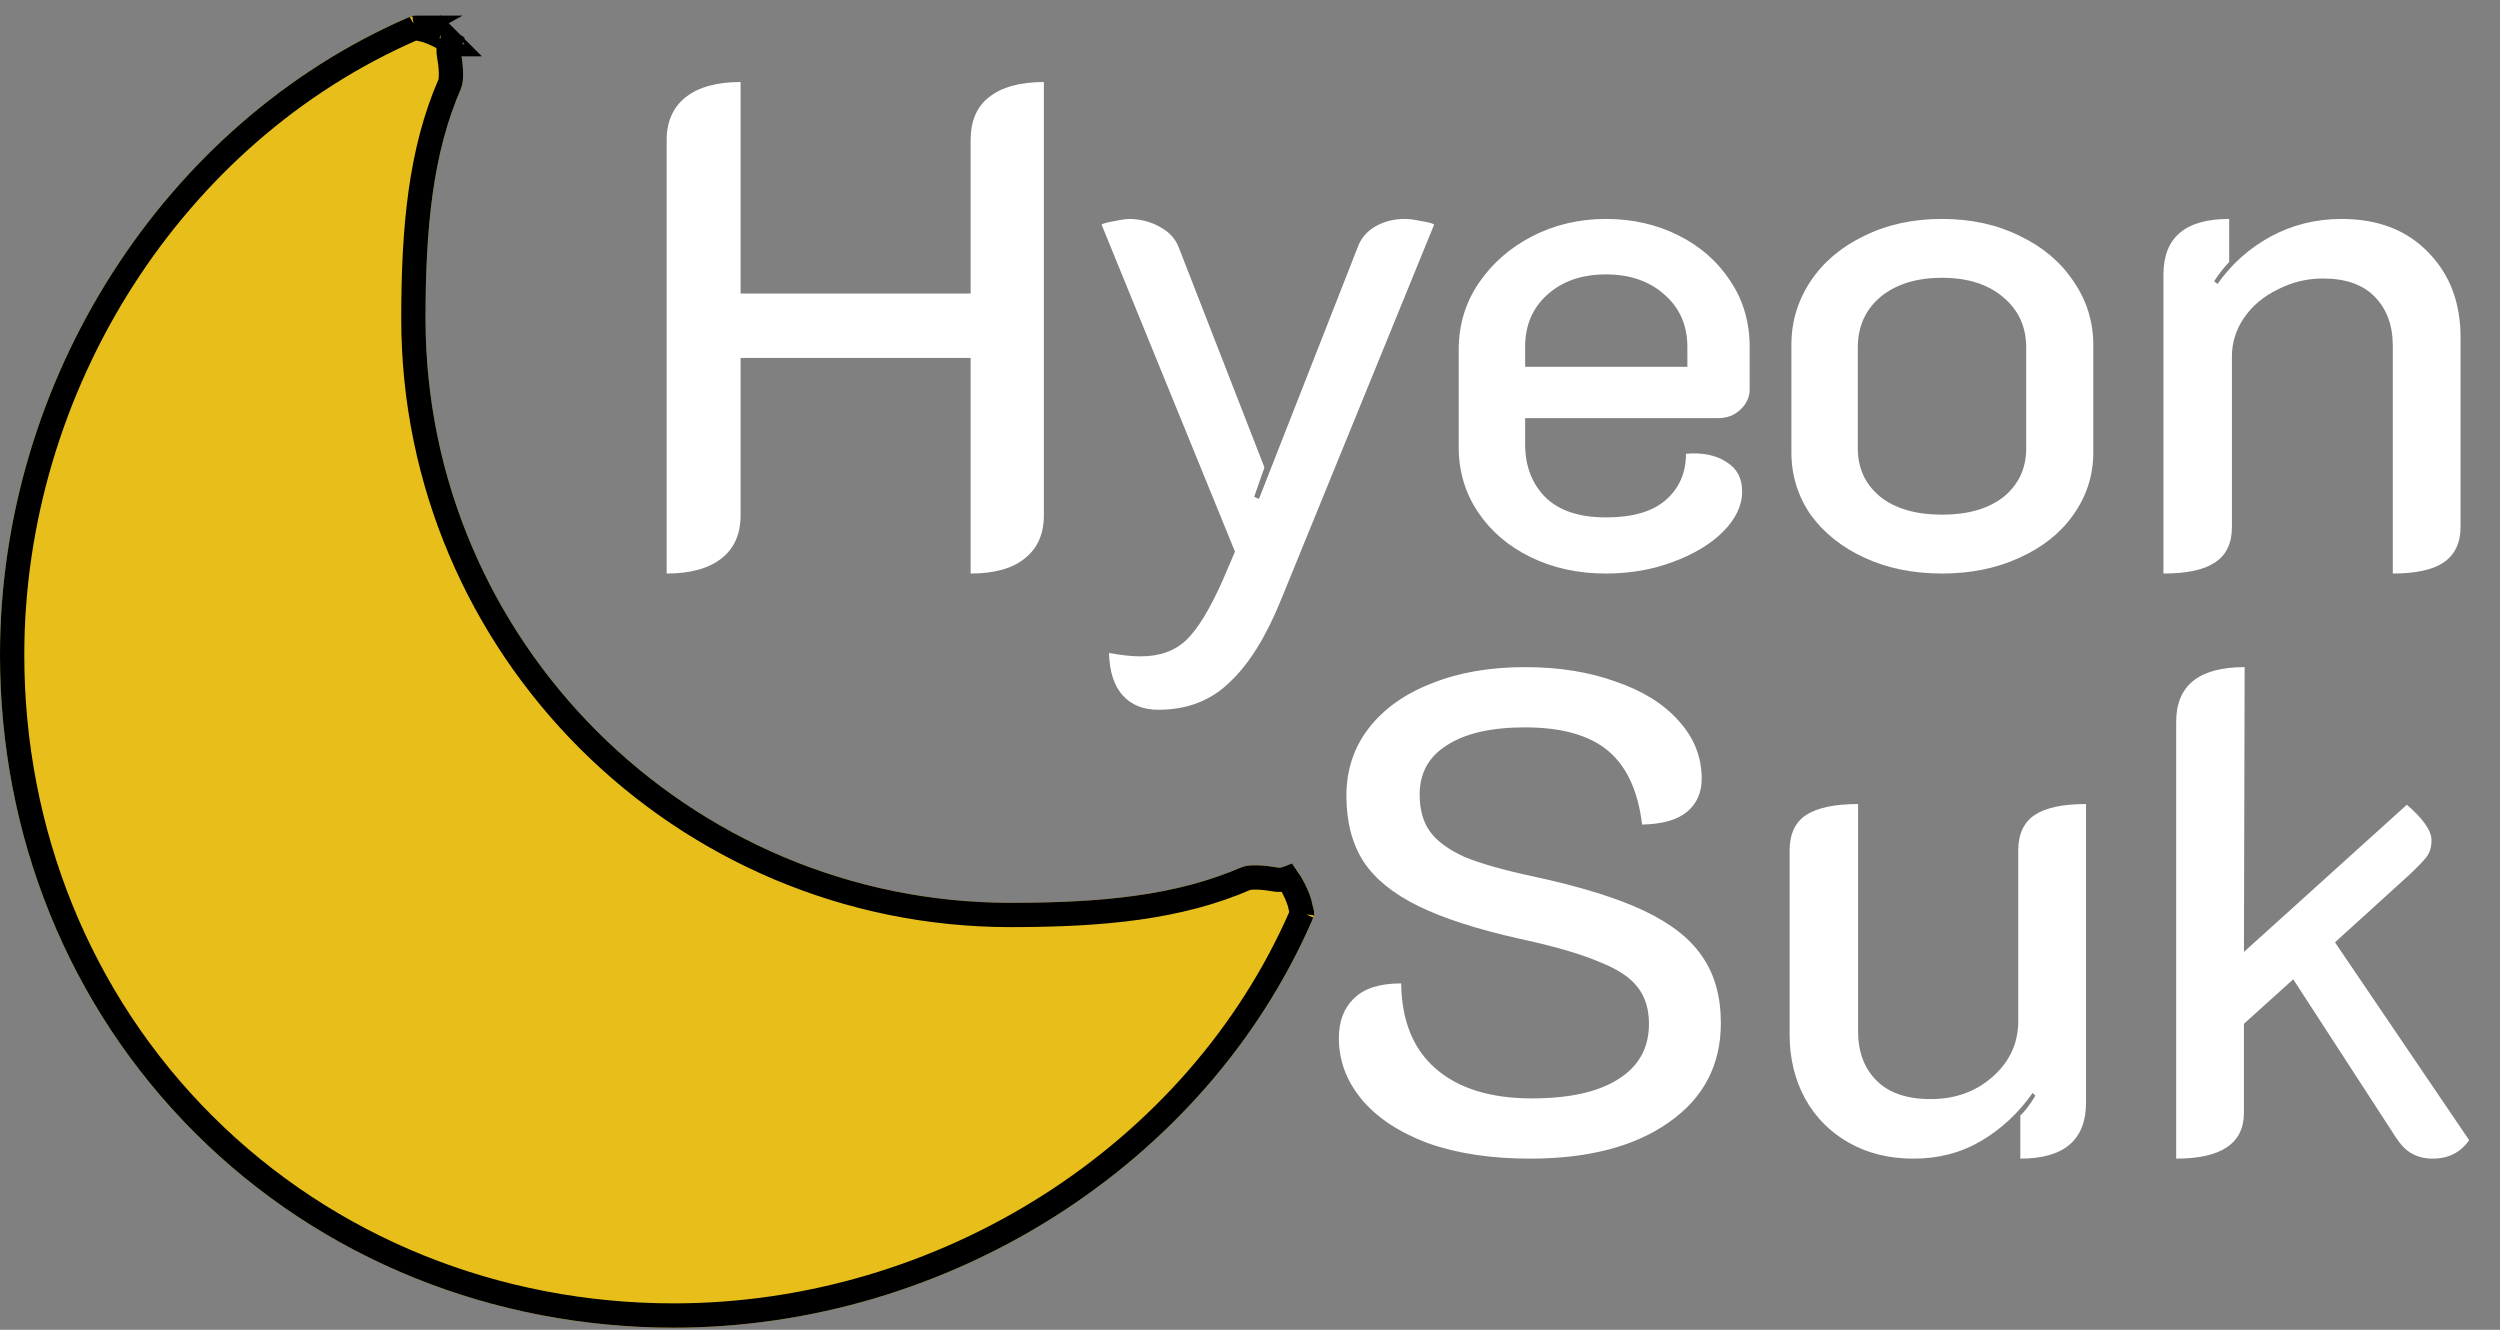 <svg width="141" height="75" viewBox="0 0 141 75" fill="none" xmlns="http://www.w3.org/2000/svg">
<rect x="0" y="0" width="141" height="75" fill="#808080" stroke="none"/>
<path d="M37.6 7.908C37.6 6.853 37.961 6.042 38.681 5.476C39.402 4.91 40.432 4.626 41.77 4.626V16.556H54.743V7.908C54.743 6.827 55.09 6.016 55.785 5.476C56.506 4.91 57.535 4.626 58.874 4.626V29.066C58.874 30.121 58.514 30.932 57.793 31.498C57.098 32.064 56.081 32.347 54.743 32.347V20.186H41.77V29.066C41.77 30.121 41.41 30.932 40.689 31.498C39.968 32.064 38.939 32.347 37.6 32.347V7.908ZM65.329 40.031C64.48 40.031 63.811 39.76 63.322 39.22C62.833 38.679 62.575 37.881 62.55 36.826C63.245 36.955 63.837 37.019 64.326 37.019C65.407 37.019 66.269 36.71 66.912 36.093C67.556 35.475 68.238 34.355 68.959 32.734L69.653 31.112L62.125 12.657C62.305 12.58 62.562 12.515 62.897 12.464C63.232 12.387 63.528 12.348 63.785 12.348C64.403 12.374 64.956 12.528 65.445 12.812C65.96 13.095 66.308 13.481 66.488 13.97L71.314 26.363L70.735 28.023L71.005 28.139L76.564 13.97C76.745 13.455 77.079 13.056 77.568 12.773C78.057 12.49 78.611 12.348 79.228 12.348C79.486 12.348 79.782 12.387 80.117 12.464C80.477 12.515 80.734 12.58 80.889 12.657L72.24 33.853C71.391 35.938 70.426 37.482 69.345 38.486C68.289 39.516 66.951 40.031 65.329 40.031ZM90.573 32.347C89.003 32.347 87.587 32.039 86.326 31.421C85.065 30.803 84.074 29.954 83.353 28.873C82.633 27.792 82.272 26.582 82.272 25.244V19.722C82.272 18.332 82.645 17.084 83.392 15.977C84.164 14.845 85.181 13.957 86.442 13.313C87.703 12.67 89.08 12.348 90.573 12.348C92.066 12.348 93.43 12.657 94.666 13.275C95.901 13.893 96.879 14.755 97.6 15.862C98.321 16.943 98.681 18.178 98.681 19.568V21.962C98.681 22.399 98.501 22.785 98.14 23.12C97.806 23.429 97.394 23.583 96.905 23.583H86.017V25.05C86.017 26.286 86.403 27.29 87.176 28.062C87.948 28.808 89.08 29.182 90.573 29.182C92.066 29.182 93.186 28.86 93.932 28.216C94.704 27.547 95.09 26.672 95.09 25.591C96.017 25.514 96.776 25.668 97.368 26.054C97.96 26.415 98.256 26.968 98.256 27.714C98.256 28.512 97.896 29.272 97.175 29.992C96.48 30.687 95.541 31.254 94.357 31.691C93.198 32.129 91.937 32.347 90.573 32.347ZM95.168 20.688V19.568C95.168 18.358 94.743 17.38 93.894 16.634C93.044 15.862 91.937 15.476 90.573 15.476C89.209 15.476 88.102 15.862 87.253 16.634C86.429 17.38 86.017 18.358 86.017 19.568V20.688H95.168ZM109.529 32.347C107.908 32.347 106.453 32.051 105.166 31.459C103.879 30.867 102.863 30.057 102.116 29.027C101.396 27.972 101.035 26.801 101.035 25.514V19.452C101.035 18.14 101.396 16.943 102.116 15.862C102.837 14.78 103.841 13.931 105.128 13.313C106.415 12.67 107.882 12.348 109.529 12.348C111.176 12.348 112.644 12.67 113.93 13.313C115.217 13.931 116.221 14.78 116.942 15.862C117.688 16.943 118.062 18.14 118.062 19.452V25.514C118.062 26.801 117.688 27.972 116.942 29.027C116.221 30.057 115.205 30.867 113.892 31.459C112.605 32.051 111.151 32.347 109.529 32.347ZM109.529 29.027C110.996 29.027 112.154 28.692 113.004 28.023C113.853 27.328 114.278 26.415 114.278 25.282V19.607C114.278 18.423 113.84 17.47 112.965 16.75C112.116 16.029 110.97 15.668 109.529 15.668C108.088 15.668 106.929 16.029 106.054 16.75C105.205 17.47 104.78 18.423 104.78 19.607V25.282C104.78 26.415 105.205 27.328 106.054 28.023C106.904 28.692 108.062 29.027 109.529 29.027ZM122.019 15.476C122.019 13.391 123.255 12.348 125.726 12.348V14.78C125.468 15.038 125.185 15.398 124.876 15.862L125.069 16.016C125.842 14.909 126.833 14.021 128.042 13.352C129.278 12.683 130.616 12.348 132.058 12.348C134.117 12.348 135.751 12.979 136.961 14.24C138.171 15.476 138.775 17.071 138.775 19.027V29.722C138.775 30.623 138.454 31.292 137.81 31.73C137.193 32.142 136.24 32.347 134.953 32.347V19.491C134.953 18.358 134.619 17.445 133.949 16.75C133.28 16.055 132.302 15.707 131.015 15.707C130.114 15.707 129.265 15.913 128.467 16.325C127.669 16.711 127.038 17.239 126.575 17.908C126.112 18.577 125.88 19.311 125.88 20.108V29.722C125.88 30.649 125.558 31.318 124.915 31.73C124.297 32.142 123.332 32.347 122.019 32.347V15.476ZM86.284 65.347C84.071 65.347 82.14 65.052 80.493 64.46C78.871 63.842 77.636 63.018 76.787 61.989C75.937 60.959 75.512 59.814 75.512 58.552C75.512 57.6 75.796 56.854 76.362 56.313C76.928 55.747 77.816 55.464 79.026 55.464C79.052 57.574 79.708 59.183 80.995 60.29C82.282 61.397 84.084 61.95 86.4 61.95C88.511 61.95 90.132 61.59 91.265 60.869C92.423 60.148 93.002 59.106 93.002 57.742C93.002 56.892 92.783 56.197 92.346 55.657C91.934 55.116 91.2 54.64 90.145 54.228C89.115 53.791 87.648 53.366 85.744 52.954C83.324 52.414 81.407 51.796 79.991 51.101C78.575 50.406 77.546 49.569 76.902 48.591C76.259 47.587 75.937 46.352 75.937 44.885C75.937 43.444 76.349 42.182 77.173 41.101C78.022 39.994 79.206 39.145 80.725 38.553C82.243 37.935 84.006 37.626 86.014 37.626C87.919 37.626 89.618 37.897 91.11 38.437C92.629 38.952 93.813 39.686 94.662 40.638C95.537 41.59 95.975 42.684 95.975 43.92C95.975 44.692 95.705 45.31 95.164 45.773C94.624 46.236 93.774 46.481 92.616 46.506C92.384 44.602 91.741 43.212 90.686 42.337C89.63 41.462 88.073 41.024 86.014 41.024C84.109 41.024 82.642 41.359 81.613 42.028C80.583 42.671 80.068 43.598 80.068 44.808C80.068 45.657 80.261 46.352 80.647 46.892C81.034 47.433 81.677 47.909 82.578 48.321C83.504 48.707 84.817 49.08 86.516 49.441C89.141 50.007 91.213 50.65 92.732 51.371C94.251 52.092 95.344 52.954 96.014 53.958C96.709 54.962 97.056 56.21 97.056 57.703C97.056 60.071 96.078 61.937 94.122 63.301C92.191 64.665 89.579 65.347 86.284 65.347ZM117.652 62.182C117.652 64.292 116.417 65.347 113.946 65.347V62.915C114.203 62.684 114.486 62.31 114.795 61.795L114.641 61.641C113.843 62.774 112.878 63.674 111.745 64.344C110.613 65.013 109.339 65.347 107.923 65.347C106.559 65.347 105.349 65.052 104.294 64.46C103.238 63.867 102.415 63.044 101.823 61.989C101.231 60.907 100.935 59.698 100.935 58.359V47.974C100.935 47.047 101.244 46.378 101.861 45.966C102.505 45.554 103.483 45.348 104.796 45.348V58.166C104.796 59.325 105.143 60.251 105.838 60.946C106.533 61.641 107.55 61.989 108.888 61.989C110.278 61.989 111.449 61.564 112.402 60.714C113.354 59.865 113.83 58.823 113.83 57.587V47.974C113.83 47.047 114.139 46.378 114.757 45.966C115.374 45.554 116.34 45.348 117.652 45.348V62.182ZM139.26 64.305C138.771 65 138.089 65.347 137.214 65.347C136.776 65.347 136.39 65.257 136.056 65.077C135.721 64.897 135.412 64.588 135.129 64.151L129.338 55.232L126.558 57.742V62.761C126.558 64.485 125.284 65.347 122.736 65.347V40.715C122.736 38.656 124.023 37.626 126.597 37.626L126.558 53.688L135.747 45.387C136.673 46.185 137.137 46.854 137.137 47.394C137.137 47.755 137.047 48.064 136.866 48.321C136.686 48.553 136.365 48.887 135.901 49.325L131.693 53.147L139.26 64.305Z" fill="white"/>
<path d="M38 74.88C27.853 74.88 18.175 71.061 11 63.898C3.825 56.734 0 47.072 0 36.942C0 21.465 9.212 6.991 23 1C23.486 0.788 23.479 0.901 24 1C24.521 1.098 25.625 1.624 26 1.998C26.375 2.372 25.901 2.477 26 2.997C26.099 3.517 26.212 4.508 26 4.993C24.417 8.622 24 12.812 24 17.972C24 36.129 38.814 50.919 57 50.919C62.168 50.919 66.365 50.503 70 48.922C70.486 48.711 71.479 48.824 72 48.922C72.521 49.021 72.625 48.548 73 48.922C73.375 49.296 73.901 50.399 74 50.919C74.099 51.439 74.212 51.432 74 51.917C67.999 65.683 53.502 74.88 38 74.88Z" fill="#E7BE1A"/>
<path d="M23.273 1.628L23.273 1.628C23.356 1.592 23.404 1.576 23.428 1.568C23.429 1.568 23.429 1.569 23.43 1.569C23.45 1.573 23.475 1.58 23.518 1.591C23.601 1.613 23.717 1.644 23.873 1.673C24.042 1.705 24.383 1.829 24.753 2.011C25.024 2.144 25.246 2.276 25.387 2.378C25.374 2.415 25.361 2.453 25.351 2.49C25.301 2.671 25.281 2.882 25.327 3.124C25.371 3.359 25.419 3.702 25.432 4.034C25.445 4.396 25.411 4.629 25.372 4.719L25.372 4.719C23.73 8.482 23.315 12.789 23.315 17.972C23.315 36.509 38.436 51.604 57 51.604C62.191 51.604 66.505 51.189 70.273 49.55L70.273 49.55C70.364 49.511 70.598 49.477 70.961 49.491C71.294 49.503 71.638 49.551 71.873 49.595C72.115 49.641 72.326 49.621 72.506 49.571C72.544 49.561 72.583 49.548 72.62 49.534C72.722 49.676 72.855 49.898 72.989 50.169C73.171 50.538 73.295 50.878 73.327 51.047C73.356 51.202 73.387 51.318 73.409 51.401C73.42 51.444 73.427 51.469 73.431 51.489C73.431 51.489 73.432 51.489 73.432 51.49C73.424 51.514 73.408 51.561 73.372 51.643L73.372 51.643C67.485 65.147 53.243 74.195 38 74.195C28.026 74.195 18.525 70.442 11.484 63.413C4.444 56.384 0.685 46.899 0.685 36.942C0.685 21.725 9.747 7.506 23.273 1.628ZM23.448 1.563C23.448 1.563 23.446 1.564 23.443 1.564C23.447 1.563 23.448 1.563 23.448 1.563ZM25.527 2.494C25.527 2.494 25.526 2.494 25.526 2.493L25.527 2.494ZM25.477 2.165C25.478 2.161 25.479 2.159 25.479 2.159C25.479 2.159 25.479 2.161 25.477 2.165ZM72.838 49.443C72.838 49.443 72.836 49.444 72.832 49.445C72.836 49.444 72.838 49.443 72.838 49.443ZM73.437 51.469C73.437 51.469 73.437 51.471 73.436 51.475C73.436 51.471 73.437 51.469 73.437 51.469Z" stroke="black" stroke-width="1.37"/>
</svg>
